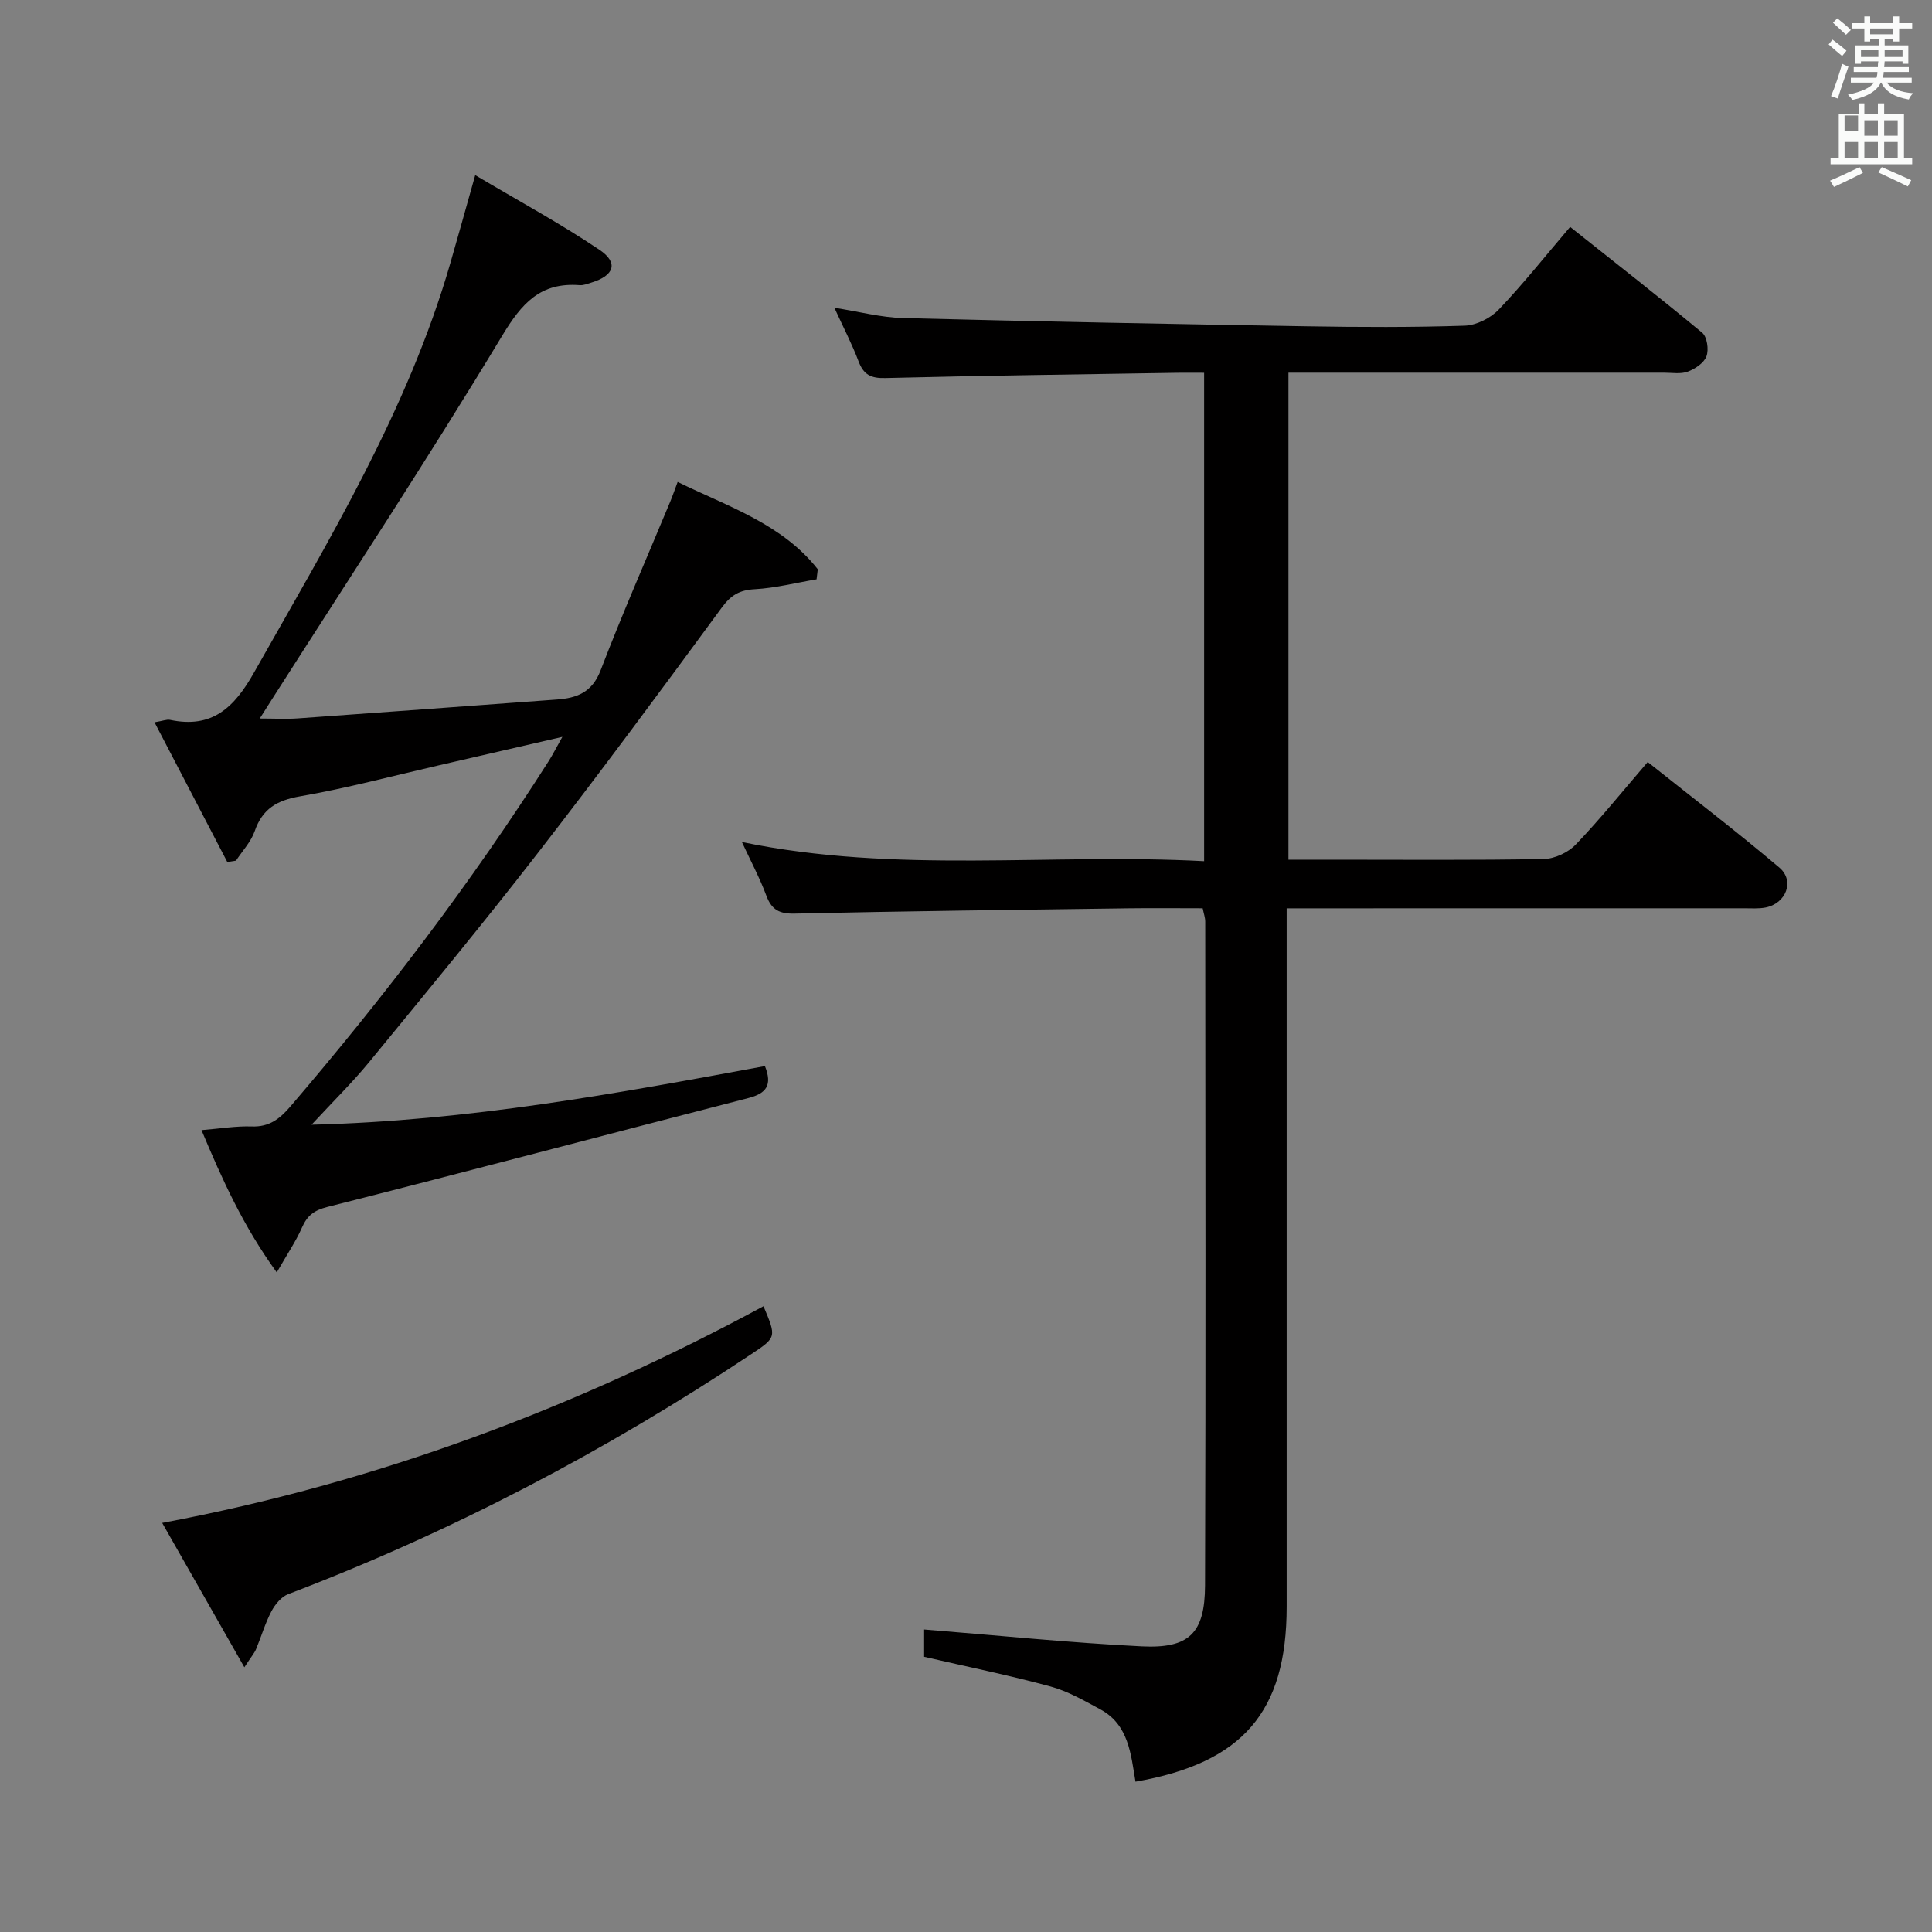 <svg enable-background="new 0 0 400 400" viewBox="0 0 400 400" xmlns="http://www.w3.org/2000/svg"><rect x="0" y="0" width="400" height="400" fill="#808080" stroke="none"/><path d="m378.6 9.2.8-1c.9.7 1.9 1.4 2.9 2.3l-.9 1.1c-1.1-.9-2-1.7-2.8-2.4zm.5 10.7c.9-2.1 1.6-4.3 2.3-6.7.4.2.8.4 1.3.6-.7 2.1-1.5 4.3-2.2 6.6zm.4-15.2.9-.9c1 .8 2 1.6 2.8 2.4l-1 1c-1-.9-1.9-1.8-2.7-2.5zm12.5-1.3h1.2v1.4h2.7v1.1h-2.7v2.7h-1.2v-.5h-1.8v1.3h4.9v3.8h-1.2v-.5h-3.7c0 .4-.1.9-.1 1.2h5.1v1h-5.2c0 .5-.1.9-.2 1.2h6v1h-5.2c1.1 1.3 2.9 2 5.5 2.2-.4.4-.7.8-.9 1.3-2.9-.5-4.8-1.6-5.7-3.5h-.1c-.8 1.7-2.7 2.9-5.9 3.6-.2-.4-.6-.8-.9-1.1 2.8-.6 4.6-1.4 5.4-2.5h-4.8v-1h5.3c.1-.3.2-.7.2-1.2h-4.9v-1h5c0-.4 0-.8.1-1.2h-3.6v.5h-1.2v-3.8h4.9v-1.3h-1.8v.5h-1.2v-2.7h-2.6v-1.1h2.6v-1.4h1.2v1.4h4.7v-1.4zm-6.7 8.4h3.6c0-.4 0-.9 0-1.4h-3.6zm1.9-4.7h4.7v-1.2h-4.7zm6.7 3.3h-3.7v1.4h3.7z" fill="#fafbfa"/><path d="m384.7 21.4h1.3v2.2h2.8v-2.2h1.3v2.2h4.1v9.1h1.7v1.3h-16.9v-1.3h1.7v-9.1h4.1v-2.2zm.3 13.2.7 1.2c-1.8.9-3.8 1.9-6 2.9-.2-.4-.5-.8-.8-1.3 2.4-1 4.4-2 6.1-2.8zm-3.1-7.5h2.8v-3.2h-2.8v4.2zm0 5.6h2.8v-3.3h-2.8zm4.1-4.6h2.8v-3.2h-2.8zm0 4.6h2.8v-3.3h-2.8zm3.6 1.9c2.1.9 4.1 1.8 6.1 2.7l-.7 1.3c-2.2-1.1-4.2-2-6.1-2.9zm3.3-9.7h-2.8v3.2h2.8zm-2.8 7.8h2.8v-3.3h-2.8z" fill="#fafbfa"/><g fill="#010000"><path d="m153.6 174.33c32 6.64 63.79 2.26 95.7 3.97 0-34 0-67.24 0-101.12-2.04 0-3.81-.03-5.58 0-20.14.33-40.28.58-60.42 1.09-3 .08-4.51-.7-5.55-3.47-1.34-3.55-3.11-6.94-5-11.08 5.14.8 9.64 2.01 14.18 2.13 27.94.72 55.88 1.24 83.82 1.71 10.83.18 21.67.23 32.49-.13 2.42-.08 5.35-1.55 7.05-3.33 5.04-5.27 9.58-11.01 14.79-17.12 9.3 7.39 18.43 14.51 27.34 21.91 1.02.85 1.4 3.49.89 4.87s-2.34 2.61-3.87 3.18c-1.47.55-3.29.22-4.95.22-23.99.01-47.99 0-71.98 0-1.8 0-3.6 0-5.75 0v100.83h9.36c14.5 0 28.99.13 43.49-.14 2.27-.04 5.06-1.35 6.64-3 5.05-5.27 9.64-10.98 14.89-17.08 9.21 7.34 18.42 14.38 27.25 21.85 3.24 2.74 1.41 7.43-2.84 8.27-1.45.28-2.99.16-4.49.16-29.49.01-58.98.01-88.48.01-1.82 0-3.64 0-6.19 0v6.65 137.96c0 21.72-9.07 32.34-31.3 36.21-.95-5.65-1.39-11.78-7.25-14.96-3.35-1.81-6.75-3.78-10.38-4.76-8.46-2.3-17.07-4.05-26.13-6.14 0-1.74 0-4.3 0-5.65 15.03 1.2 30.02 2.74 45.04 3.49 9.84.49 13.08-2.71 13.12-12.61.16-45.82.07-91.64.04-137.46 0-.79-.3-1.59-.53-2.74-5.25 0-10.39-.06-15.53.01-22.97.31-45.95.58-68.92 1.09-3.18.07-4.78-.76-5.88-3.7-1.36-3.65-3.22-7.14-5.07-11.12z"/><path d="m64.5 232.86c32.67-.81 63.26-6.49 93.87-12.14 1.56 3.92.34 5.65-3.43 6.62-29.06 7.47-58.06 15.18-87.15 22.54-2.85.72-4.19 1.83-5.29 4.31-1.24 2.82-3.01 5.41-5.2 9.25-6.98-9.63-11.32-19.29-15.58-29.46 3.85-.31 7.15-.88 10.42-.76 3.58.13 5.75-1.55 7.93-4.08 19.41-22.66 37.46-46.32 53.49-71.5.88-1.38 1.61-2.84 2.87-5.08-9.08 2.09-17.36 4.01-25.64 5.91-9.54 2.19-19.02 4.73-28.65 6.4-4.8.83-7.8 2.57-9.41 7.22-.77 2.21-2.55 4.08-3.87 6.1-.6.09-1.2.19-1.8.28-4.91-9.42-9.82-18.84-15.07-28.93 1.76-.29 2.54-.64 3.21-.5 8.72 1.84 13.29-2.52 17.4-9.81 15.45-27.36 31.82-54.23 40.64-84.75 1.61-5.57 3.16-11.16 5.15-18.22 8.96 5.32 17.62 10.01 25.75 15.48 3.98 2.68 3.01 5.33-1.71 6.77-.78.24-1.61.59-2.4.53-8.11-.63-11.98 3.69-16.08 10.5-15.36 25.48-31.75 50.33-47.76 75.42-.62.97-1.24 1.95-2.41 3.8 3.02 0 5.41.14 7.77-.02 17.91-1.27 35.81-2.6 53.71-3.91 4.17-.3 7.33-1.46 9.09-6.05 4.51-11.77 9.59-23.32 14.43-34.96.5-1.21.92-2.45 1.52-4.04 10.5 5.13 21.64 8.7 29.01 18.08-.08.69-.17 1.38-.25 2.08-4.27.72-8.52 1.81-12.81 2.05-3.16.17-4.92 1.23-6.82 3.81-12.59 17.15-25.25 34.27-38.29 51.08-11.31 14.59-23.09 28.83-34.8 43.12-3.35 4.08-7.16 7.81-11.84 12.86z"/><path d="m50.59 345.19c-5.95-10.45-11.31-19.87-17.01-29.89 44.37-8.34 85.46-23.76 124.49-44.86 2.71 6.42 2.72 6.44-2.6 9.97-30.12 20.04-61.97 36.75-95.8 49.64-1.43.54-2.73 2.14-3.48 3.56-1.3 2.48-2.09 5.22-3.17 7.81-.31.77-.88 1.41-2.43 3.77z"/></g></svg>